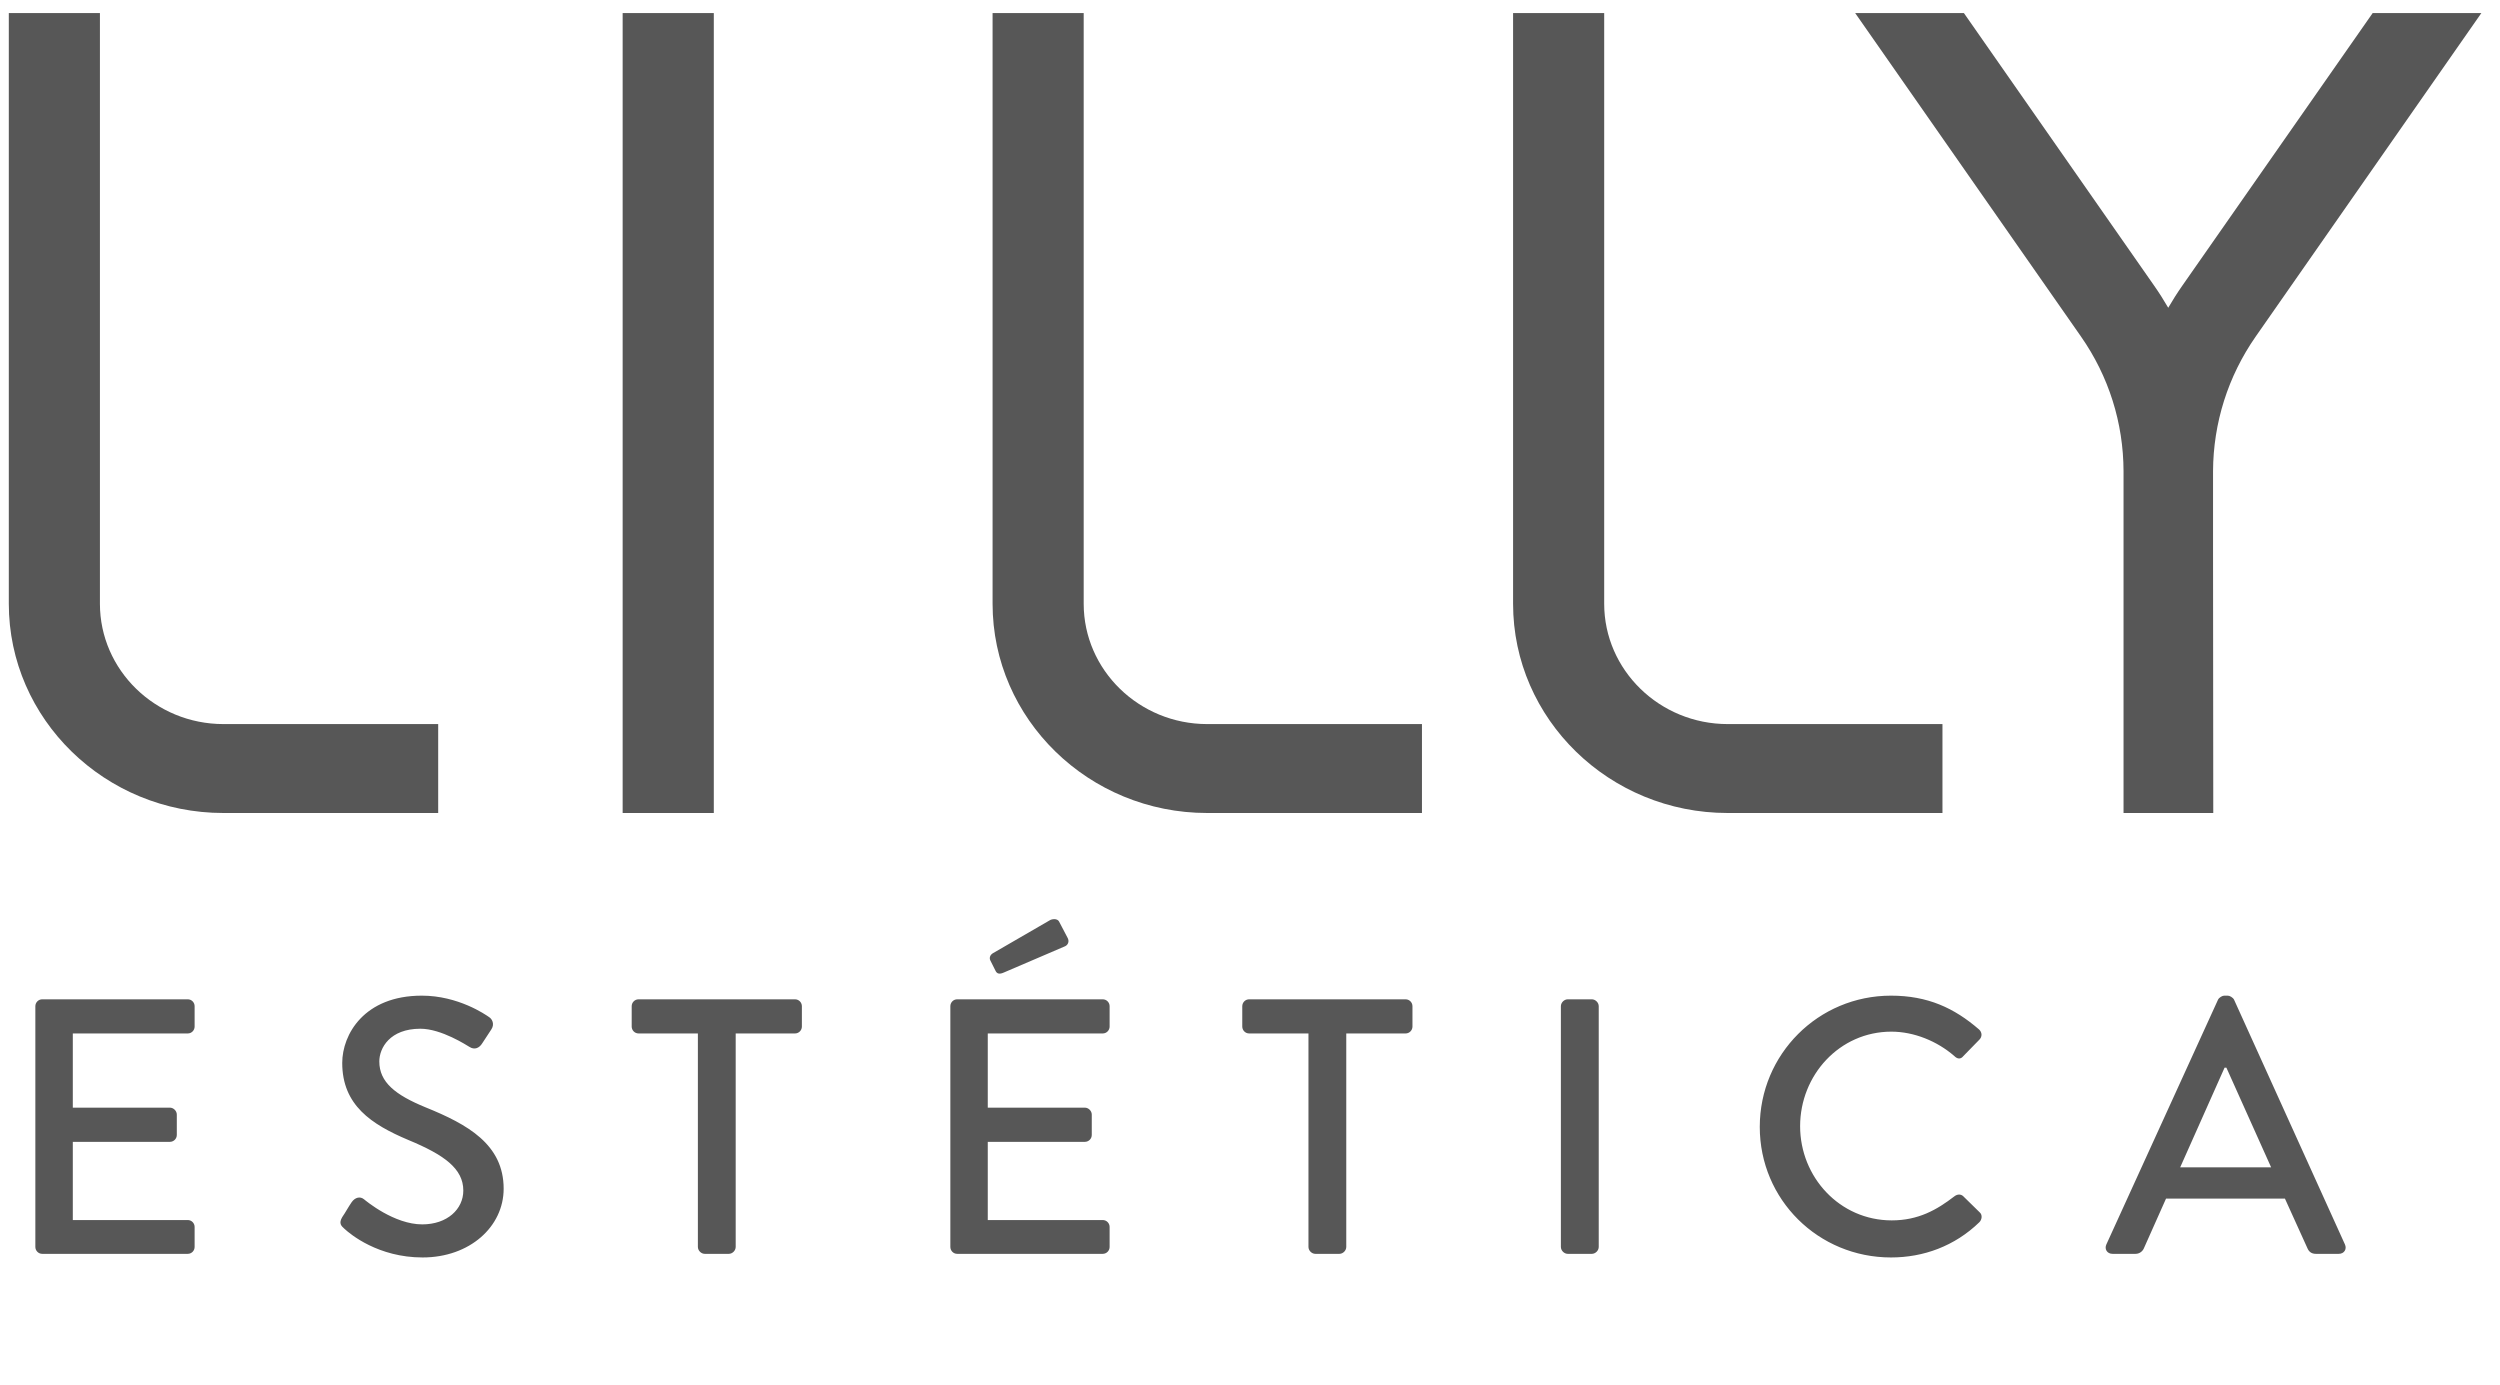 <svg width="65" height="36" viewBox="0 0 65 36" fill="none" xmlns="http://www.w3.org/2000/svg">
<path d="M0.919 32.42C0.919 32.515 0.995 32.6 1.099 32.6H4.881C4.985 32.6 5.06 32.515 5.06 32.42V31.9C5.06 31.806 4.985 31.721 4.881 31.721H1.893V29.688H4.418C4.512 29.688 4.597 29.612 4.597 29.508V28.979C4.597 28.884 4.512 28.799 4.418 28.799H1.893V26.87H4.881C4.985 26.87 5.06 26.785 5.06 26.691V26.161C5.06 26.067 4.985 25.982 4.881 25.982H1.099C0.995 25.982 0.919 26.067 0.919 26.161V32.42ZM8.954 31.947C9.106 32.089 9.834 32.694 10.987 32.694C12.216 32.694 13.095 31.891 13.095 30.907C13.095 29.754 12.159 29.234 11.063 28.79C10.278 28.468 9.862 28.137 9.862 27.598C9.862 27.249 10.136 26.747 10.93 26.747C11.479 26.747 12.14 27.182 12.207 27.22C12.339 27.305 12.462 27.249 12.538 27.126C12.613 27.012 12.698 26.88 12.774 26.766C12.868 26.625 12.793 26.492 12.717 26.445C12.623 26.379 11.914 25.887 10.968 25.887C9.465 25.887 8.898 26.899 8.898 27.636C8.898 28.733 9.654 29.234 10.618 29.64C11.554 30.028 12.046 30.387 12.046 30.955C12.046 31.437 11.63 31.834 10.978 31.834C10.25 31.834 9.522 31.229 9.465 31.182C9.361 31.096 9.229 31.134 9.143 31.257C9.058 31.38 8.983 31.522 8.898 31.645C8.803 31.806 8.869 31.872 8.954 31.947ZM18.145 32.42C18.145 32.515 18.23 32.6 18.325 32.6H18.949C19.043 32.6 19.128 32.515 19.128 32.42V26.87H20.669C20.773 26.87 20.849 26.785 20.849 26.691V26.161C20.849 26.067 20.773 25.982 20.669 25.982H16.604C16.5 25.982 16.424 26.067 16.424 26.161V26.691C16.424 26.785 16.5 26.87 16.604 26.87H18.145V32.42ZM24.709 32.42C24.709 32.515 24.784 32.6 24.888 32.6H28.67C28.774 32.6 28.85 32.515 28.85 32.42V31.9C28.85 31.806 28.774 31.721 28.67 31.721H25.682V29.688H28.207C28.301 29.688 28.386 29.612 28.386 29.508V28.979C28.386 28.884 28.301 28.799 28.207 28.799H25.682V26.87H28.67C28.774 26.87 28.85 26.785 28.85 26.691V26.161C28.85 26.067 28.774 25.982 28.67 25.982H24.888C24.784 25.982 24.709 26.067 24.709 26.161V32.42ZM26.108 25.282L27.696 24.601C27.772 24.564 27.81 24.469 27.753 24.375L27.535 23.959C27.488 23.873 27.346 23.892 27.29 23.93L25.805 24.79C25.758 24.819 25.711 24.894 25.748 24.97L25.881 25.235C25.919 25.32 25.985 25.339 26.108 25.282ZM34.02 32.42C34.02 32.515 34.105 32.6 34.2 32.6H34.823C34.918 32.6 35.003 32.515 35.003 32.42V26.87H36.544C36.648 26.87 36.724 26.785 36.724 26.691V26.161C36.724 26.067 36.648 25.982 36.544 25.982H32.479C32.375 25.982 32.299 26.067 32.299 26.161V26.691C32.299 26.785 32.375 26.87 32.479 26.87H34.02V32.42ZM40.583 32.42C40.583 32.515 40.668 32.6 40.763 32.6H41.387C41.481 32.6 41.567 32.515 41.567 32.42V26.161C41.567 26.067 41.481 25.982 41.387 25.982H40.763C40.668 25.982 40.583 26.067 40.583 26.161V32.42ZM45.754 29.3C45.754 31.191 47.276 32.694 49.166 32.694C50.008 32.694 50.821 32.401 51.464 31.777C51.53 31.711 51.549 31.588 51.473 31.522L51.038 31.096C50.982 31.049 50.897 31.04 50.812 31.106C50.358 31.456 49.876 31.73 49.185 31.73C47.833 31.73 46.803 30.605 46.803 29.281C46.803 27.958 47.824 26.823 49.176 26.823C49.762 26.823 50.367 27.069 50.812 27.457C50.897 27.542 50.982 27.542 51.048 27.457L51.464 27.031C51.539 26.956 51.539 26.842 51.455 26.766C50.812 26.209 50.121 25.887 49.166 25.887C47.276 25.887 45.754 27.409 45.754 29.3ZM54.927 32.6H55.523C55.636 32.6 55.712 32.524 55.74 32.458C55.929 32.023 56.128 31.598 56.317 31.163H59.408L59.995 32.458C60.032 32.543 60.099 32.6 60.212 32.6H60.807C60.949 32.6 61.025 32.477 60.968 32.354L58.085 25.991C58.056 25.934 57.971 25.887 57.924 25.887H57.829C57.782 25.887 57.697 25.934 57.669 25.991L54.766 32.354C54.709 32.477 54.785 32.6 54.927 32.6ZM56.685 30.35L57.839 27.759H57.886L59.049 30.35H56.685Z" fill="black" fill-opacity="0.66"/>
<g clip-path="url(#clip0_1114_258)">
<path d="M36.971 18.826H31.387C29.617 18.826 28.176 17.421 28.176 15.698V0.339H25.807V15.698C25.807 18.698 28.31 21.138 31.387 21.138H36.971V18.829V18.826Z" fill="black" fill-opacity="0.66"/>
<path d="M50.504 18.826H44.92C43.15 18.826 41.709 17.421 41.709 15.698V0.339H39.34V15.698C39.34 18.698 41.843 21.138 44.92 21.138H50.504V18.829V18.826Z" fill="black" fill-opacity="0.66"/>
<path d="M55.212 12.252V14.247V21.138H57.545L57.539 14.247V12.252C57.545 10.994 57.929 9.782 58.649 8.749L64.516 0.339H61.69L56.739 7.429C56.608 7.616 56.488 7.806 56.374 8.002C56.26 7.806 56.14 7.616 56.009 7.429L51.061 0.339H48.234L54.105 8.749C54.827 9.782 55.209 10.994 55.212 12.252Z" fill="black" fill-opacity="0.66"/>
<path d="M18.559 0.339H16.189V21.138H18.559V0.339Z" fill="black" fill-opacity="0.66"/>
<path d="M11.393 18.826H5.809C4.039 18.826 2.598 17.421 2.598 15.698V0.339H0.229V15.698C0.229 18.698 2.732 21.138 5.809 21.138H11.393V18.829V18.826Z" fill="black" fill-opacity="0.66"/>
</g>
<defs>
<clipPath id="clip0_1114_258">
<rect width="64.29" height="20.8" fill="white" transform="translate(0.229 0.339)"/>
</clipPath>
</defs>
</svg>
